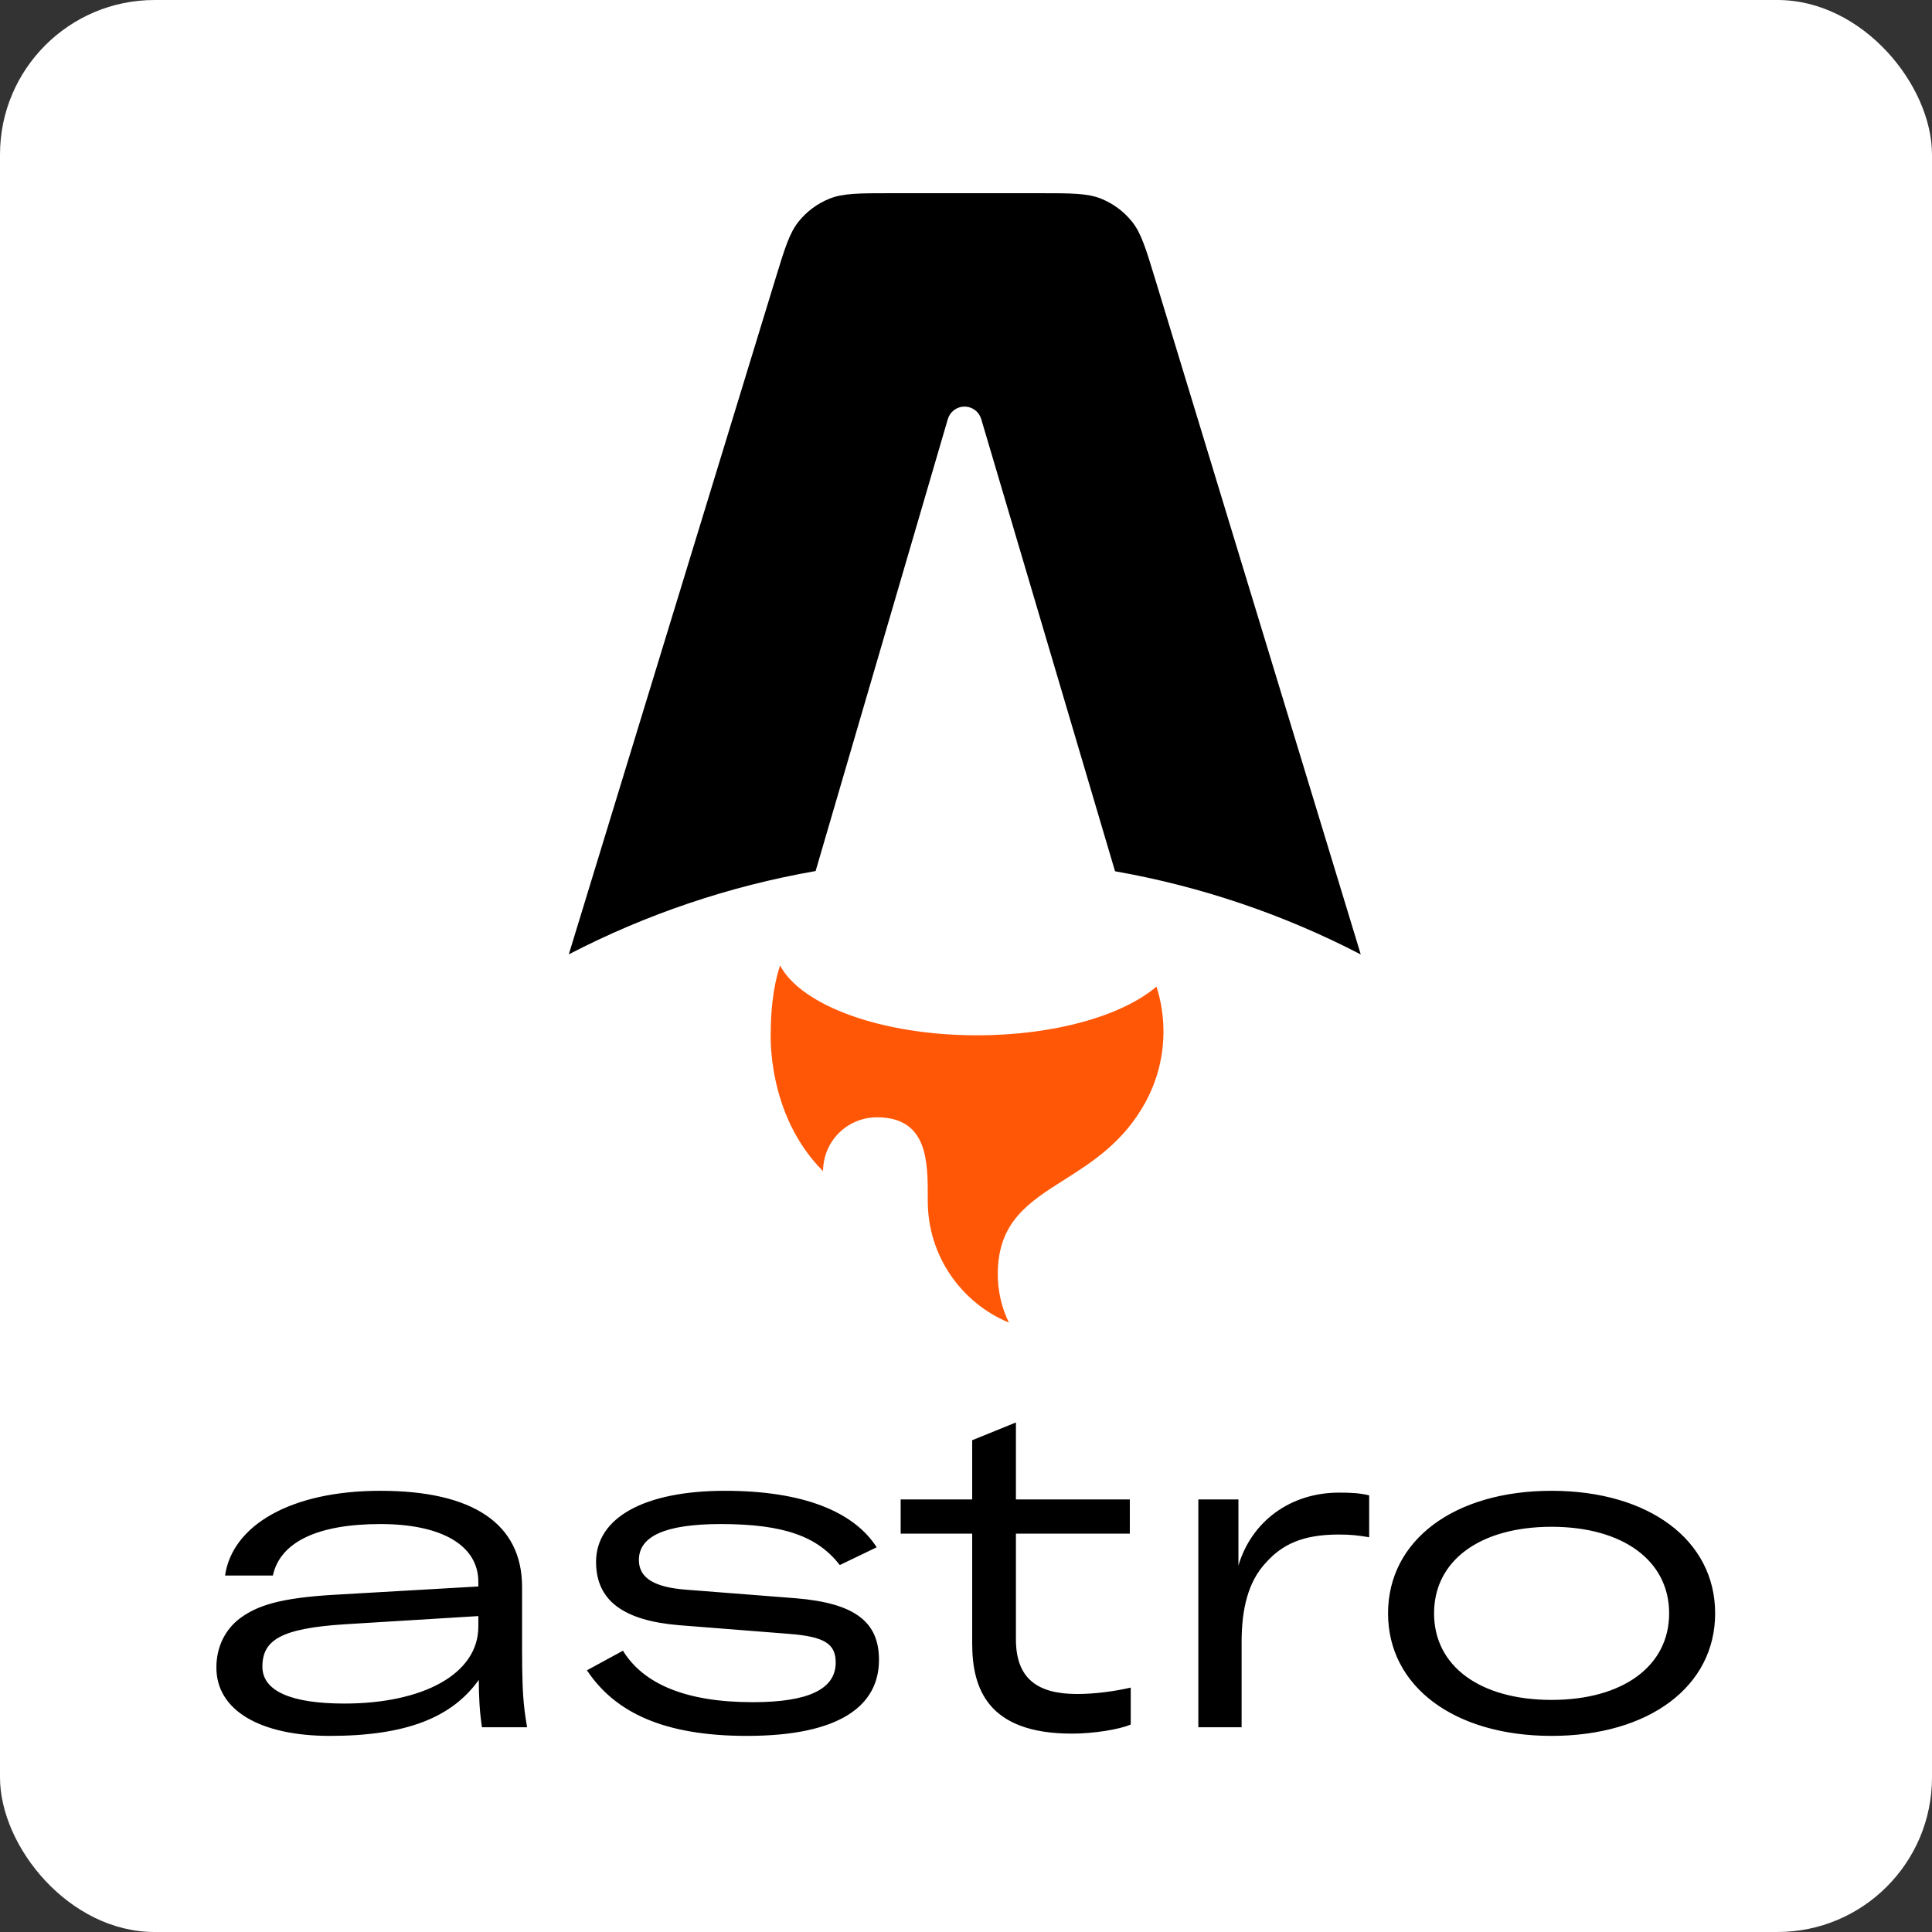 <svg width="250" height="250" viewBox="0 0 250 250" fill="none" xmlns="http://www.w3.org/2000/svg">
<rect x="0" y="0" width="250" height="250" fill="#333333" stroke="none"/>
<rect width="250" height="250" rx="20" fill="white"/>
<path fill-rule="evenodd" clip-rule="evenodd" d="M146.467 28.662C147.661 30.144 148.27 32.143 149.487 36.142L176.082 123.506C166.092 118.322 155.371 114.692 144.286 112.742L126.97 54.227C126.832 53.76 126.547 53.35 126.157 53.059C125.767 52.768 125.293 52.611 124.806 52.612C124.319 52.613 123.846 52.771 123.457 53.063C123.067 53.355 122.783 53.765 122.646 54.233L105.54 112.712C94.406 114.654 83.635 118.289 73.602 123.492L100.327 36.123C101.548 32.13 102.158 30.135 103.352 28.655C104.406 27.349 105.777 26.335 107.333 25.709C109.097 25 111.185 25 115.36 25H134.448C138.628 25 140.718 25 142.483 25.711C144.041 26.339 145.412 27.355 146.467 28.662Z" fill="black"/>
<path fill-rule="evenodd" clip-rule="evenodd" d="M149.649 127.664C145.265 131.413 136.514 133.97 126.435 133.97C114.064 133.97 103.695 130.118 100.942 124.938C99.959 127.908 99.739 131.305 99.739 133.475C99.739 133.475 99.09 144.133 106.503 151.545C106.503 150.63 106.683 149.723 107.034 148.878C107.384 148.032 107.898 147.264 108.545 146.617C109.192 145.97 109.96 145.457 110.806 145.107C111.651 144.757 112.558 144.576 113.473 144.577C120.069 144.577 120.061 150.331 120.056 155.001L120.055 155.417C120.055 162.505 124.387 168.58 130.548 171.142C129.6 169.191 129.108 167.049 129.111 164.879C129.111 158.119 133.08 155.602 137.692 152.676C141.362 150.348 145.439 147.763 148.249 142.576C149.763 139.781 150.553 136.653 150.548 133.475C150.55 131.503 150.247 129.543 149.649 127.664Z" fill="#FF5D01"/>
<path fill-rule="evenodd" clip-rule="evenodd" d="M149.649 127.664C145.265 131.413 136.514 133.97 126.435 133.97C114.064 133.97 103.695 130.118 100.942 124.938C99.959 127.908 99.739 131.305 99.739 133.475C99.739 133.475 99.09 144.133 106.503 151.545C106.503 150.63 106.683 149.723 107.034 148.878C107.384 148.032 107.898 147.264 108.545 146.617C109.192 145.97 109.96 145.457 110.806 145.107C111.651 144.757 112.558 144.576 113.473 144.577C120.069 144.577 120.061 150.331 120.056 155.001L120.055 155.417C120.055 162.505 124.387 168.58 130.548 171.142C129.6 169.191 129.108 167.049 129.111 164.879C129.111 158.119 133.08 155.602 137.692 152.676C141.362 150.348 145.439 147.763 148.249 142.576C149.763 139.781 150.553 136.653 150.548 133.475C150.55 131.503 150.247 129.543 149.649 127.664Z" fill="url(#paint0_linear_101_4)"/>
<path fill-rule="evenodd" clip-rule="evenodd" d="M49.223 192.909C61.248 192.909 67.556 197.212 67.556 205.347V213.274C67.561 217.027 67.624 219.111 67.851 221.086L67.898 221.48C67.98 222.136 68.081 222.792 68.204 223.505H62.368C62.074 221.618 61.956 219.555 61.956 217.373C58.478 222.266 52.524 224.624 42.679 224.624C33.777 224.624 28 221.382 28 215.782C28 213.129 29.12 210.83 31.124 209.356C33.247 207.824 36.017 206.762 43.504 206.349L61.897 205.289V204.698C61.897 199.983 57.181 197.212 49.223 197.212C41.146 197.212 36.253 199.511 35.31 203.874H29.121C30.064 197.389 37.61 192.908 49.224 192.908L49.223 192.909ZM93.814 192.909C103.953 192.909 110.496 195.62 113.444 200.219L108.669 202.517C105.839 198.863 101.536 197.212 93.283 197.212C86.032 197.212 82.671 198.804 82.671 201.869C82.671 204.286 84.853 205.407 88.743 205.701L103.069 206.821C110.733 207.47 113.739 209.945 113.739 214.78C113.739 220.616 108.845 224.624 96.643 224.624C85.855 224.624 79.547 221.559 75.951 216.136L80.608 213.601C83.261 217.904 88.743 220.262 97.409 220.262C104.542 220.262 108.139 218.611 108.139 215.133C108.139 212.717 106.723 211.773 102.067 211.419L87.859 210.299C80.844 209.71 77.13 207.234 77.13 202.105C77.13 196.387 83.379 192.909 93.814 192.909ZM200.776 192.909C213.333 192.909 221.939 199.275 221.939 208.767C221.939 218.258 213.333 224.624 200.776 224.624C188.22 224.624 179.613 218.258 179.613 208.767C179.613 199.275 188.219 192.909 200.776 192.909ZM131.46 184.066V194.028H146.198V198.45H131.46V212.127C131.46 217.196 134.231 219.201 139.359 219.201C141.776 219.201 144.253 218.847 146.316 218.375V223.151C144.842 223.799 141.482 224.33 138.711 224.33C127.805 224.33 125.801 218.493 125.801 212.658V198.45H116.545V194.029H125.801V186.365L131.46 184.066ZM173.28 193.145C174.871 193.145 175.933 193.203 177.171 193.498V198.922C175.815 198.686 174.813 198.568 173.221 198.568C168.564 198.568 165.911 199.865 163.848 202.164C161.49 204.64 160.664 208.236 160.664 212.48V223.505H155.064V194.029H160.252V202.576C161.961 196.858 166.972 193.144 173.28 193.144V193.145ZM61.897 209.12L44.624 210.181C36.312 210.711 33.954 212.245 33.954 215.664C33.954 218.847 37.727 220.439 44.565 220.439C54.646 220.439 61.897 216.666 61.897 210.477V209.12ZM200.776 197.566C191.52 197.566 185.567 201.928 185.567 208.767C185.567 215.605 191.521 219.967 200.776 219.967C209.973 219.967 215.986 215.605 215.986 208.767C215.986 201.928 209.972 197.566 200.776 197.566Z" fill="black"/>
<defs>
<linearGradient id="paint0_linear_101_4" x1="7066.25" y1="-1769.26" x2="4837.19" y2="2897.03" gradientUnits="userSpaceOnUse">
<stop stop-color="#FF1639"/>
<stop offset="1" stop-color="#FF1639" stop-opacity="0"/>
</linearGradient>
</defs>
</svg>
